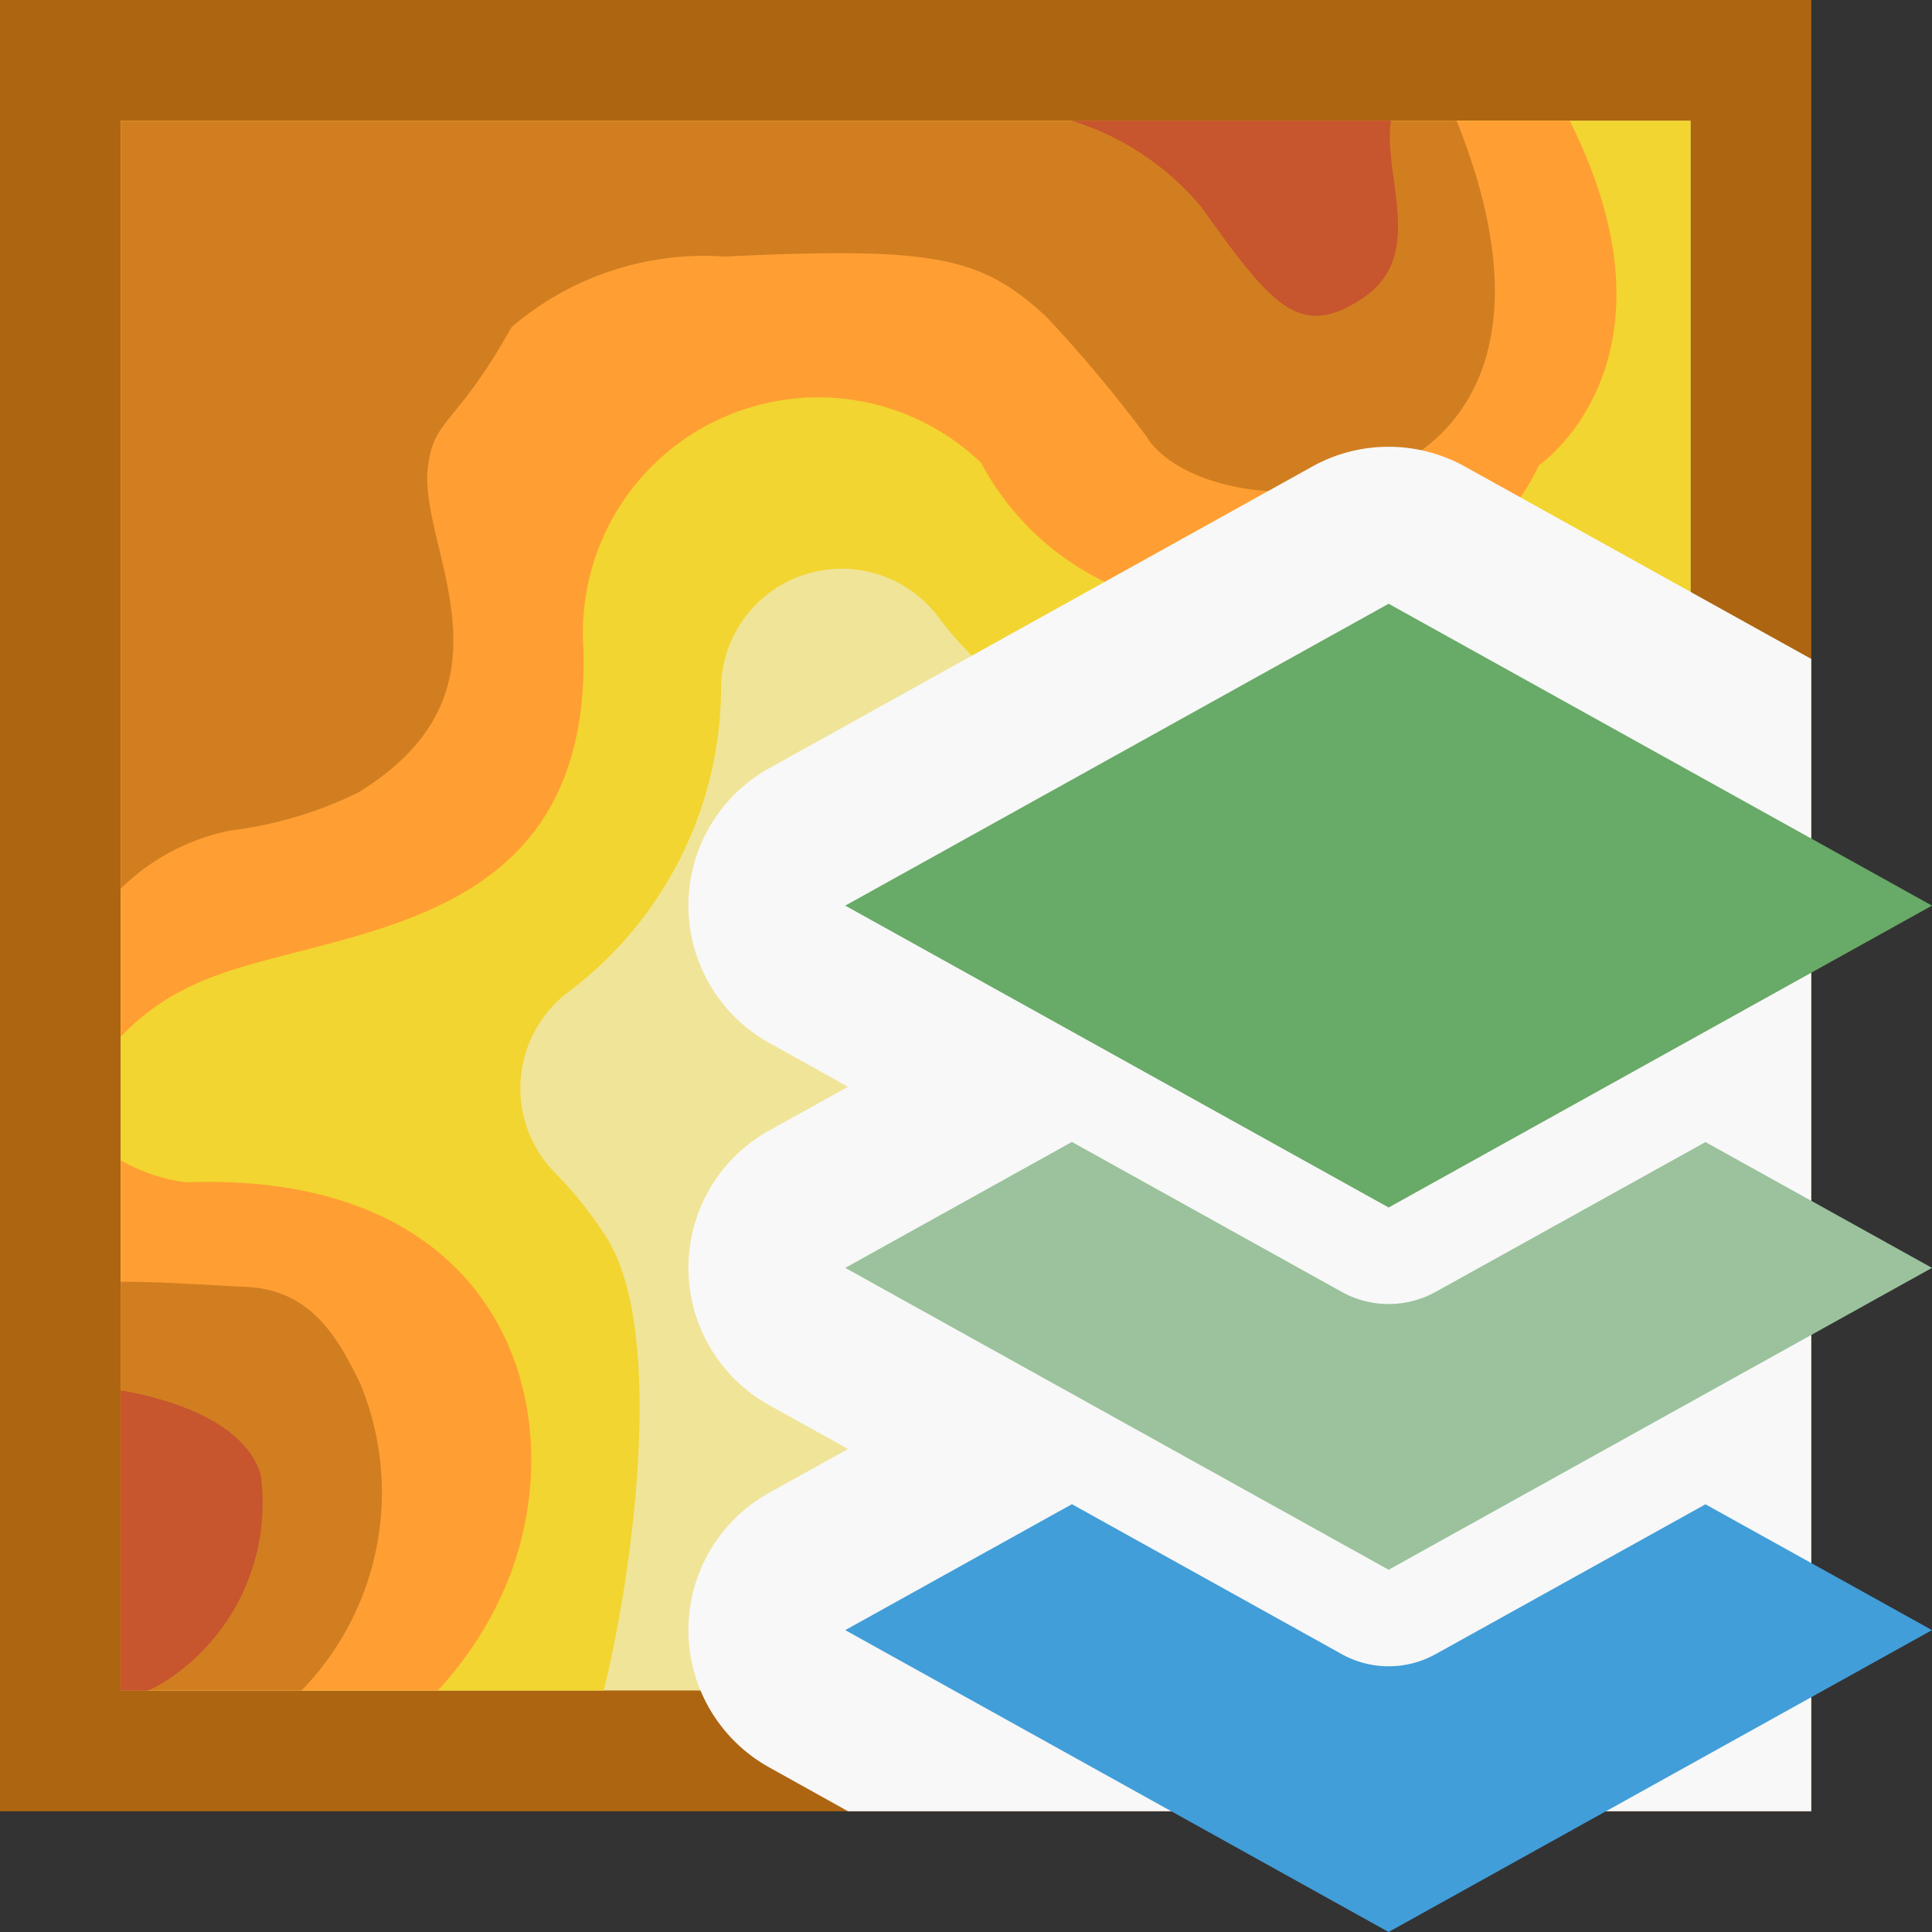 <svg id="Icons" xmlns="http://www.w3.org/2000/svg" viewBox="0 0 16 16"><rect x="0" y="0" width="16" height="16" fill="#333333" stroke="none"/><rect width="15" height="15" style="fill:#ad6511"/><rect x="1" y="1" width="13" height="13" transform="translate(15 0) rotate(90)" style="fill:#f0e498"/><path d="M1,14V1H14V5a9.663,9.663,0,0,1-3.979,1.245A2.82,2.82,0,0,1,7.768,5.106,1.001,1.001,0,0,0,6.971,4.71a1.016,1.016,0,0,0-.294.044,1,1,0,0,0-.705.904A3.168,3.168,0,0,1,4.715,8.209a.999.999,0,0,0-.117,1.506,3.21,3.21,0,0,1,.426.536C5.518,11.037,5.236,13.046,5,14Z" style="fill:#f2d530"/><path d="M1,1V8.586a1.891,1.891,0,0,1,.525-.391c1.007-.539,3.387-.308,3.306-2.835A1.949,1.949,0,0,1,8.125,3.833a2.288,2.288,0,0,0,2.814,1.071,1.842,1.842,0,0,0,1.806-1.051S14,3,13,1Z" style="fill:#ff9f33"/><path d="M4.138,13.246c.666-1.392.151-3.556-2.595-3.455A1.437,1.437,0,0,1,1,9.609V14H3.626A3.016,3.016,0,0,0,4.138,13.246Z" style="fill:#ff9f33"/><path d="M2.962,6.566c1.399-.852.504-2.021.581-2.691.048-.418.229-.336.693-1.165A2.449,2.449,0,0,1,6,2.125c1.75-.083,2.125,0,2.667.5a11.328,11.328,0,0,1,.824.985c.534.874,3.926.765,2.572-2.61H1V7.359a1.804,1.804,0,0,1,.903-.48A3.346,3.346,0,0,0,2.962,6.566Z" style="fill:#d17e21"/><path d="M2.98,11.451c-.186-.379-.405-.77-.945-.794-.321-.014-.682-.043-1.036-.042V14H2.497A2.352,2.352,0,0,0,2.98,11.451Z" style="fill:#d17e21"/><rect width="16" height="16" style="fill:none"/><rect width="16" height="16" style="fill:none"/><path d="M1,11.514v2.487h.222a.775.775,0,0,0,.103-.05,1.751,1.751,0,0,0,.833-1.744C2.016,11.761,1.386,11.582,1,11.514Z" style="fill:#c7552e"/><path d="M11.519,1H8.876a2.266,2.266,0,0,1,1.073.715c.581.813.813,1.104,1.336.755s.174-.987.232-1.452Z" style="fill:#c7552e"/><path d="M15,5.457,12.132,3.864a1.301,1.301,0,0,0-1.263-.001l-4.5,2.5a1.301,1.301,0,0,0-0,2.273L7.023,9l-.654.363a1.301,1.301,0,0,0-0,2.273L7.023,12l-.654.363a1.301,1.301,0,0,0-0,2.273L7.023,15H15Z" style="fill:#f8f8f8"/><path d="M11.889,13.699a.801.801,0,0,1-.777,0l-2.235-1.242L7,13.5,11.5,16,16,13.5l-1.876-1.042Z" style="fill:#419ed9"/><path d="M11.889,10.699a.801.801,0,0,1-.777,0l-2.235-1.242L7,10.5,11.5,13,16,10.5,14.124,9.458Z" style="fill:#9bc29c"/><polygon points="11.5 5 7 7.5 11.5 10 16 7.5 11.5 5" style="fill:#68aa67"/></svg>